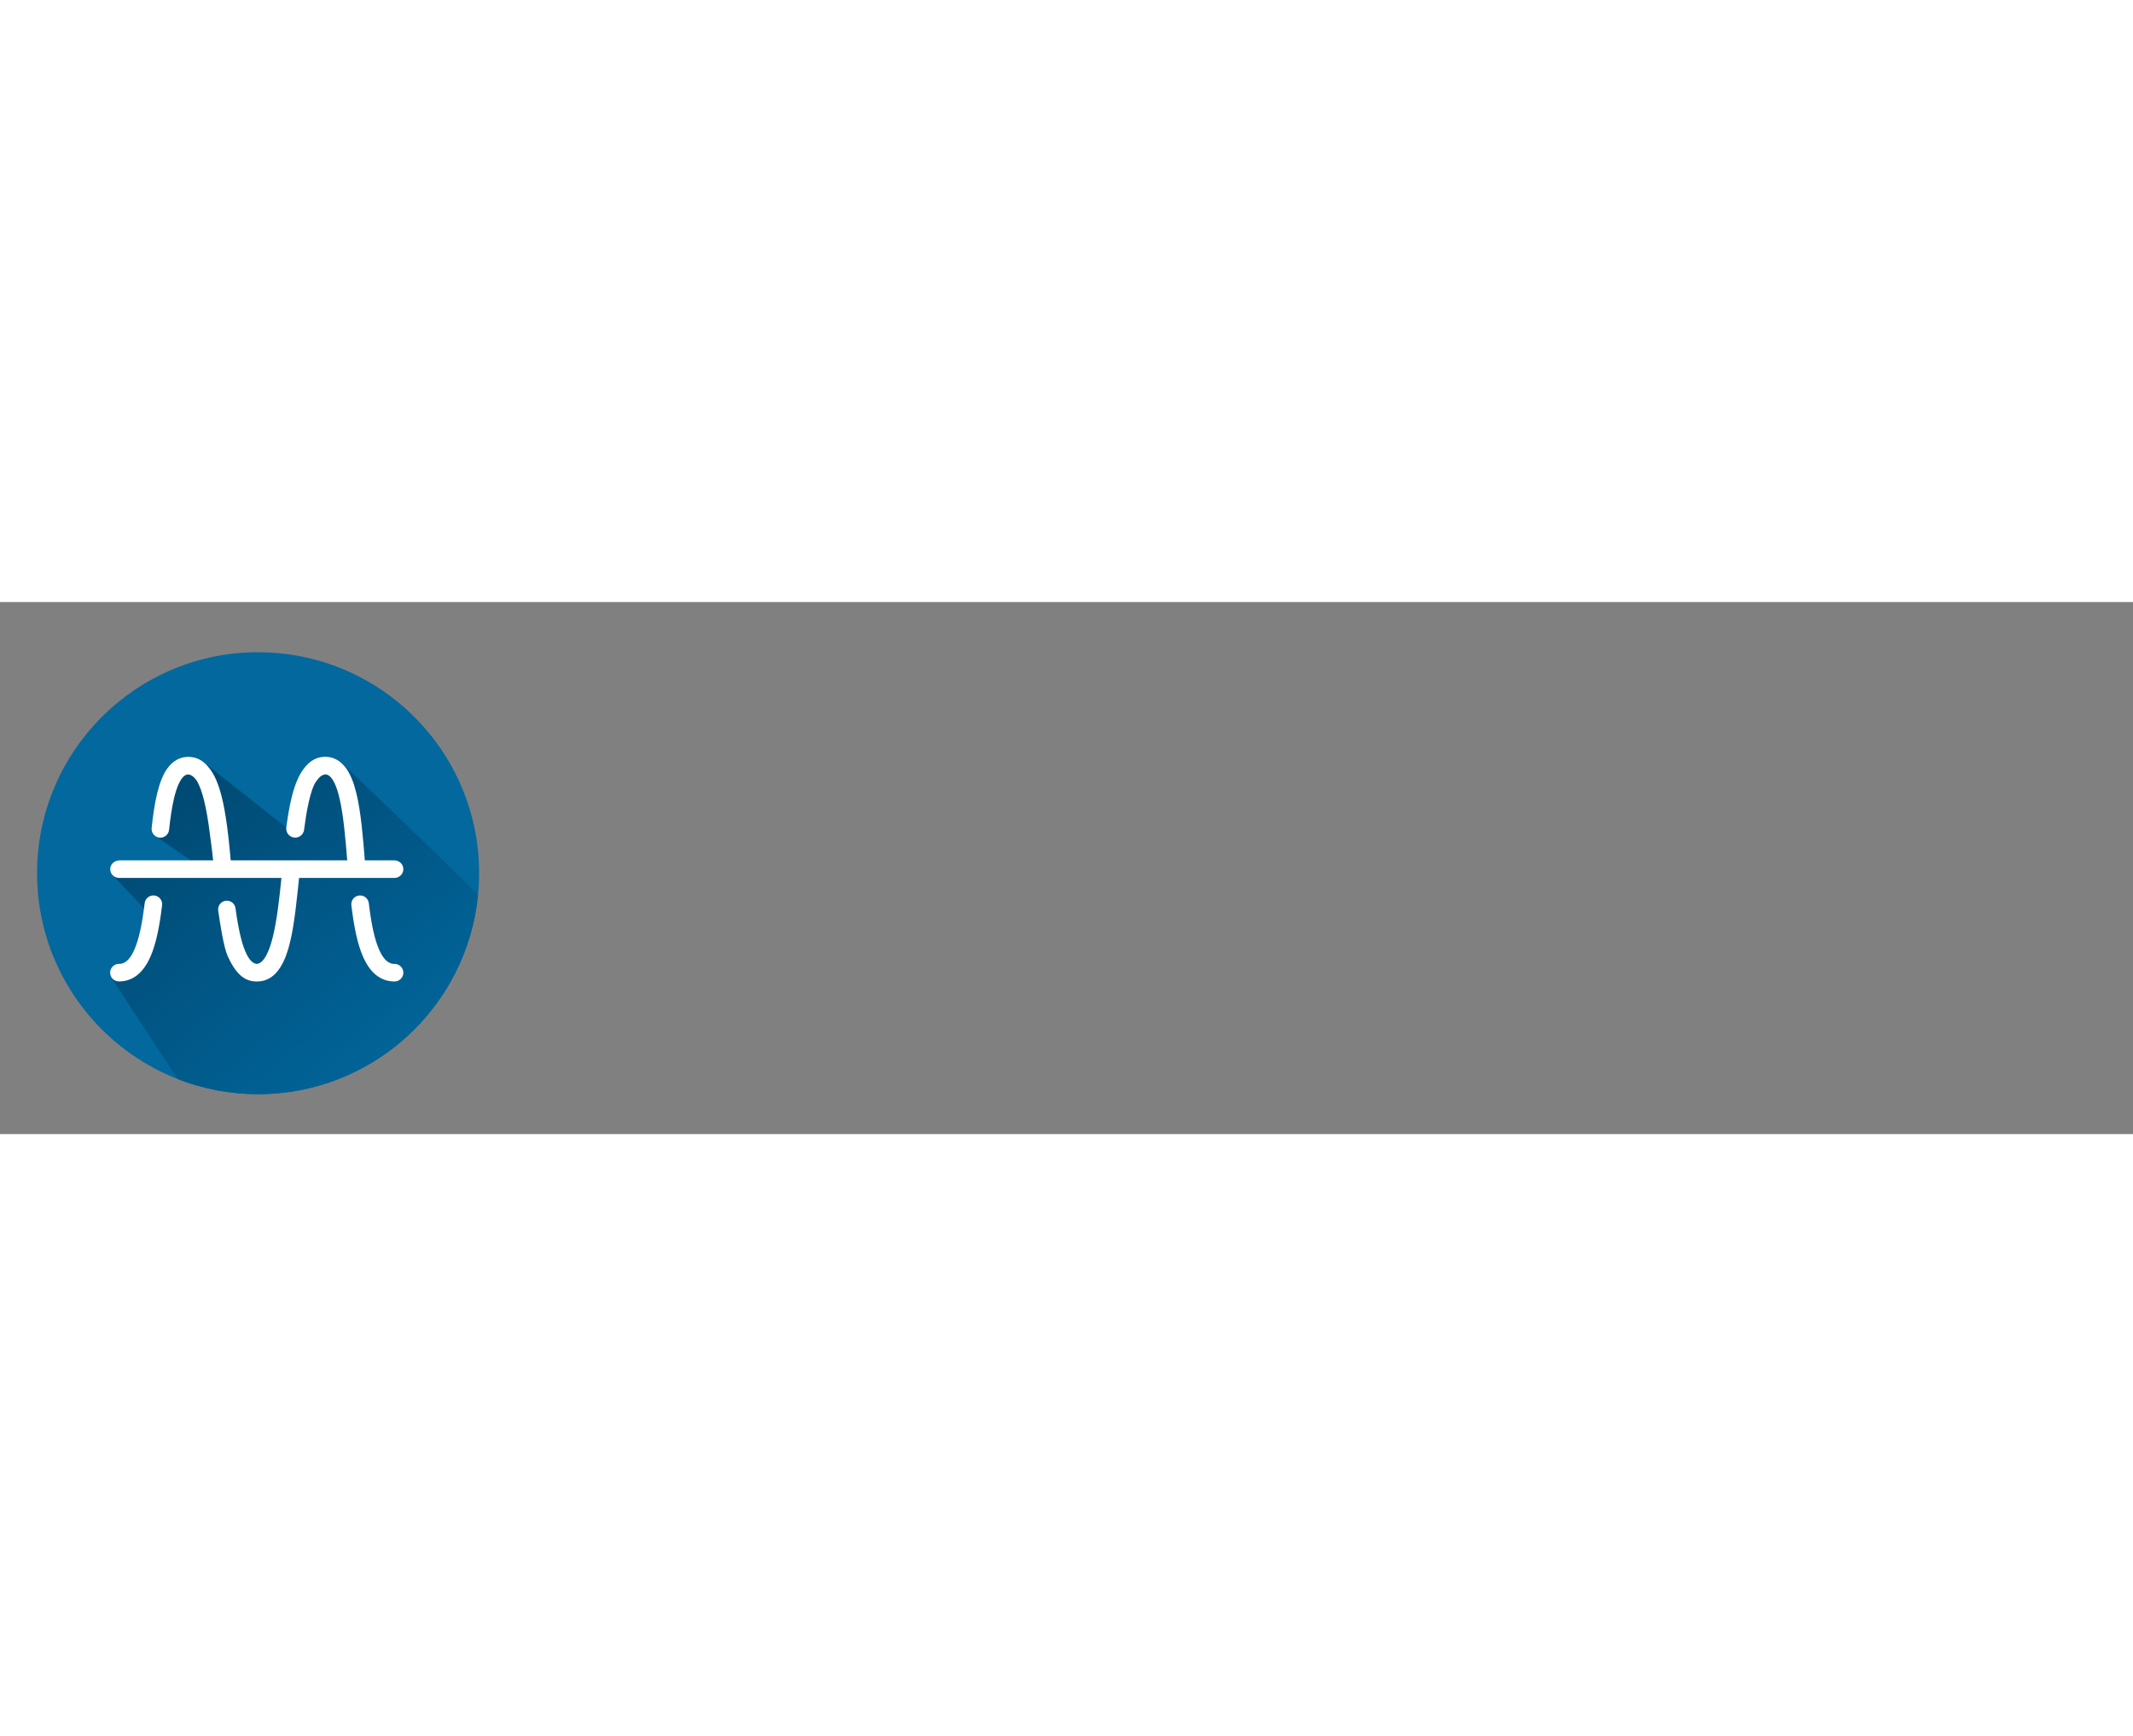 <?xml version="1.0" encoding="utf-8"?>
<!-- Generator: Adobe Illustrator 23.0.4, SVG Export Plug-In . SVG Version: 6.00 Build 0)  -->
<svg version="1.1" id="Layer_1" xmlns="http://www.w3.org/2000/svg" xmlns:xlink="http://www.w3.org/1999/xlink" x="0px" y="0px"
	 viewBox="0 0 587.38 146.53" style="width: 180px;" class="web_logo_klass" xml:space="preserve">
<rect x="0" y="0" width="587.38" height="146.53" fill="#808080" stroke="none"/>
<style type="text/css">
	.st0{fill:#02689E;}
	.st2{font-size:59px; font-weight: bold;}
	.st3{fill:url(#SVGID_1_);}
	.st4{fill:#FFFFFF;}
</style>
<path class="st0" d="M131.94,74.67c0,1.3-0.05,2.58-0.13,3.86c-0.04,0.69-0.1,1.37-0.17,2.05c-2.95,30.85-28.95,54.96-60.56,54.96
	c-7.82,0-15.31-1.48-22.18-4.17c-1.47-0.58-2.92-1.21-4.33-1.9c-3.51-1.7-6.83-3.73-9.92-6.04c-14.84-11.1-24.44-28.8-24.44-48.76
	c0-33.6,27.25-60.85,60.87-60.85c28.99,0,53.25,20.28,59.37,47.42C131.43,65.56,131.94,70.05,131.94,74.67z"/>
<linearGradient id="SVGID_1_" gradientUnits="userSpaceOnUse" x1="116.813" y1="138.515" x2="47.609" y2="53.665">
	<stop  offset="6.613757e-04" style="stop-color:#02689E"/>
	<stop  offset="1" style="stop-color:#004A74"/>
</linearGradient>
<path class="st3" d="M131.64,80.58c-2.95,30.85-28.95,54.96-60.56,54.96c-7.82,0-15.31-1.48-22.18-4.17l-18.13-27.81l3.91-3.16
	l4.28-6.14l1.77-8l-1.3-2.14l-8.39-8.87l21.78-2.57l-0.27-1.53l-9.96-6.84l4.28-17.03l9.33-3.05L78.83,62.1l7.94-15.65l6.8-2.61
	C93.57,43.84,119.28,68.3,131.64,80.58z"/>
<g>
	<path class="st4" d="M42.53,80.82c-1.32-0.16-2.53,0.79-2.69,2.11c-0.7,5.85-1.58,9.87-2.78,12.66c-1.74,4.06-3.61,4.06-4.31,4.06
		c-1.33,0-2.42,1.08-2.42,2.42s1.08,2.42,2.42,2.42c3.81,0,6.75-2.35,8.75-6.99c1.38-3.22,2.38-7.67,3.14-13.99
		C44.8,82.19,43.86,80.98,42.53,80.82z"/>
	<path class="st4" d="M108.56,71.14l-8.09,0c-0.55-6.87-1.1-13.33-2.31-18.39c-0.72-2.98-1.62-5.22-2.75-6.84
		c-1.75-2.49-3.83-3.18-5.41-3.27c-0.07-0.01-0.13-0.02-0.21-0.02h-0.23c-2.33,0-4.29,1.09-5.87,3.24c-0.05,0.06-0.09,0.1-0.13,0.16
		c-1.27,1.71-2.27,4.07-3.1,7.22c-0.69,2.63-1.2,5.67-1.62,8.85c-0.19,1.48,0.96,2.79,2.45,2.79l0,0c1.25,0,2.3-0.93,2.45-2.16
		c0.48-3.79,1.63-11.41,3.53-13.59c0.72-1.05,1.52-1.61,2.39-1.66c1.89,0.11,3.11,3.53,3.8,6.42c1.1,4.6,1.63,10.73,2.16,17.26
		H63.54c-0.56-6.14-1.25-12.79-2.58-17.89c-0.83-3.16-1.83-5.51-3.09-7.22c-0.05-0.06-0.09-0.1-0.14-0.16
		c-1.58-2.15-3.54-3.24-5.87-3.24h-0.23c-0.08,0-0.14,0.01-0.21,0.02c-1.58,0.09-3.66,0.78-5.41,3.27
		c-1.14,1.62-2.03,3.86-2.75,6.84c-0.67,2.78-1.13,5.99-1.5,9.46c-0.15,1.43,0.97,2.67,2.4,2.67h0c1.23,0,2.27-0.93,2.4-2.16
		c0.35-3.29,0.79-6.3,1.4-8.84c0.7-2.88,1.92-6.3,3.81-6.42c0.85,0.06,1.65,0.61,2.38,1.67c1.52,2.41,2.76,7.45,3.69,15.04
		c0.03,0.26,0.67,4.9,0.85,6.96l-25.78,0c-1.26,0-2.41,0.91-2.54,2.17c-0.14,1.45,0.99,2.66,2.4,2.66H77.5
		c-0.56,5.65-1.28,12.17-2.52,16.85c-0.81,3.06-2.21,6.69-4.27,6.83c-2.08-0.14-3.48-3.77-4.28-6.83c-0.65-2.46-1.16-5.42-1.58-8.5
		c-0.16-1.19-1.18-2.08-2.38-2.08h0c-1.46,0-2.58,1.29-2.38,2.74c0.52,3.7,1.53,10.09,2.57,12.42c2.04,4.59,4.43,7.09,7.93,7.09
		h0.23c3.49,0,6.16-2.39,7.93-7.09c1.19-3.18,2.05-7.47,2.79-13.9v-0.03c0.29-2.33,0.54-4.83,0.82-7.5h26.29
		c1.49,0,2.67-1.35,2.38-2.89C110.8,71.93,109.73,71.14,108.56,71.14z"/>
	<path class="st4" d="M108.65,99.66c-0.7,0-2.56,0-4.31-4.06c-1.2-2.79-2.08-6.81-2.78-12.66c-0.16-1.33-1.36-2.27-2.69-2.11
		c-1.33,0.16-2.27,1.36-2.11,2.69c0.76,6.32,1.75,10.77,3.14,13.99c1.99,4.64,4.93,6.99,8.75,6.99c1.33,0,2.42-1.08,2.42-2.42
		S109.98,99.66,108.65,99.66z"/>
</g>
</svg>
